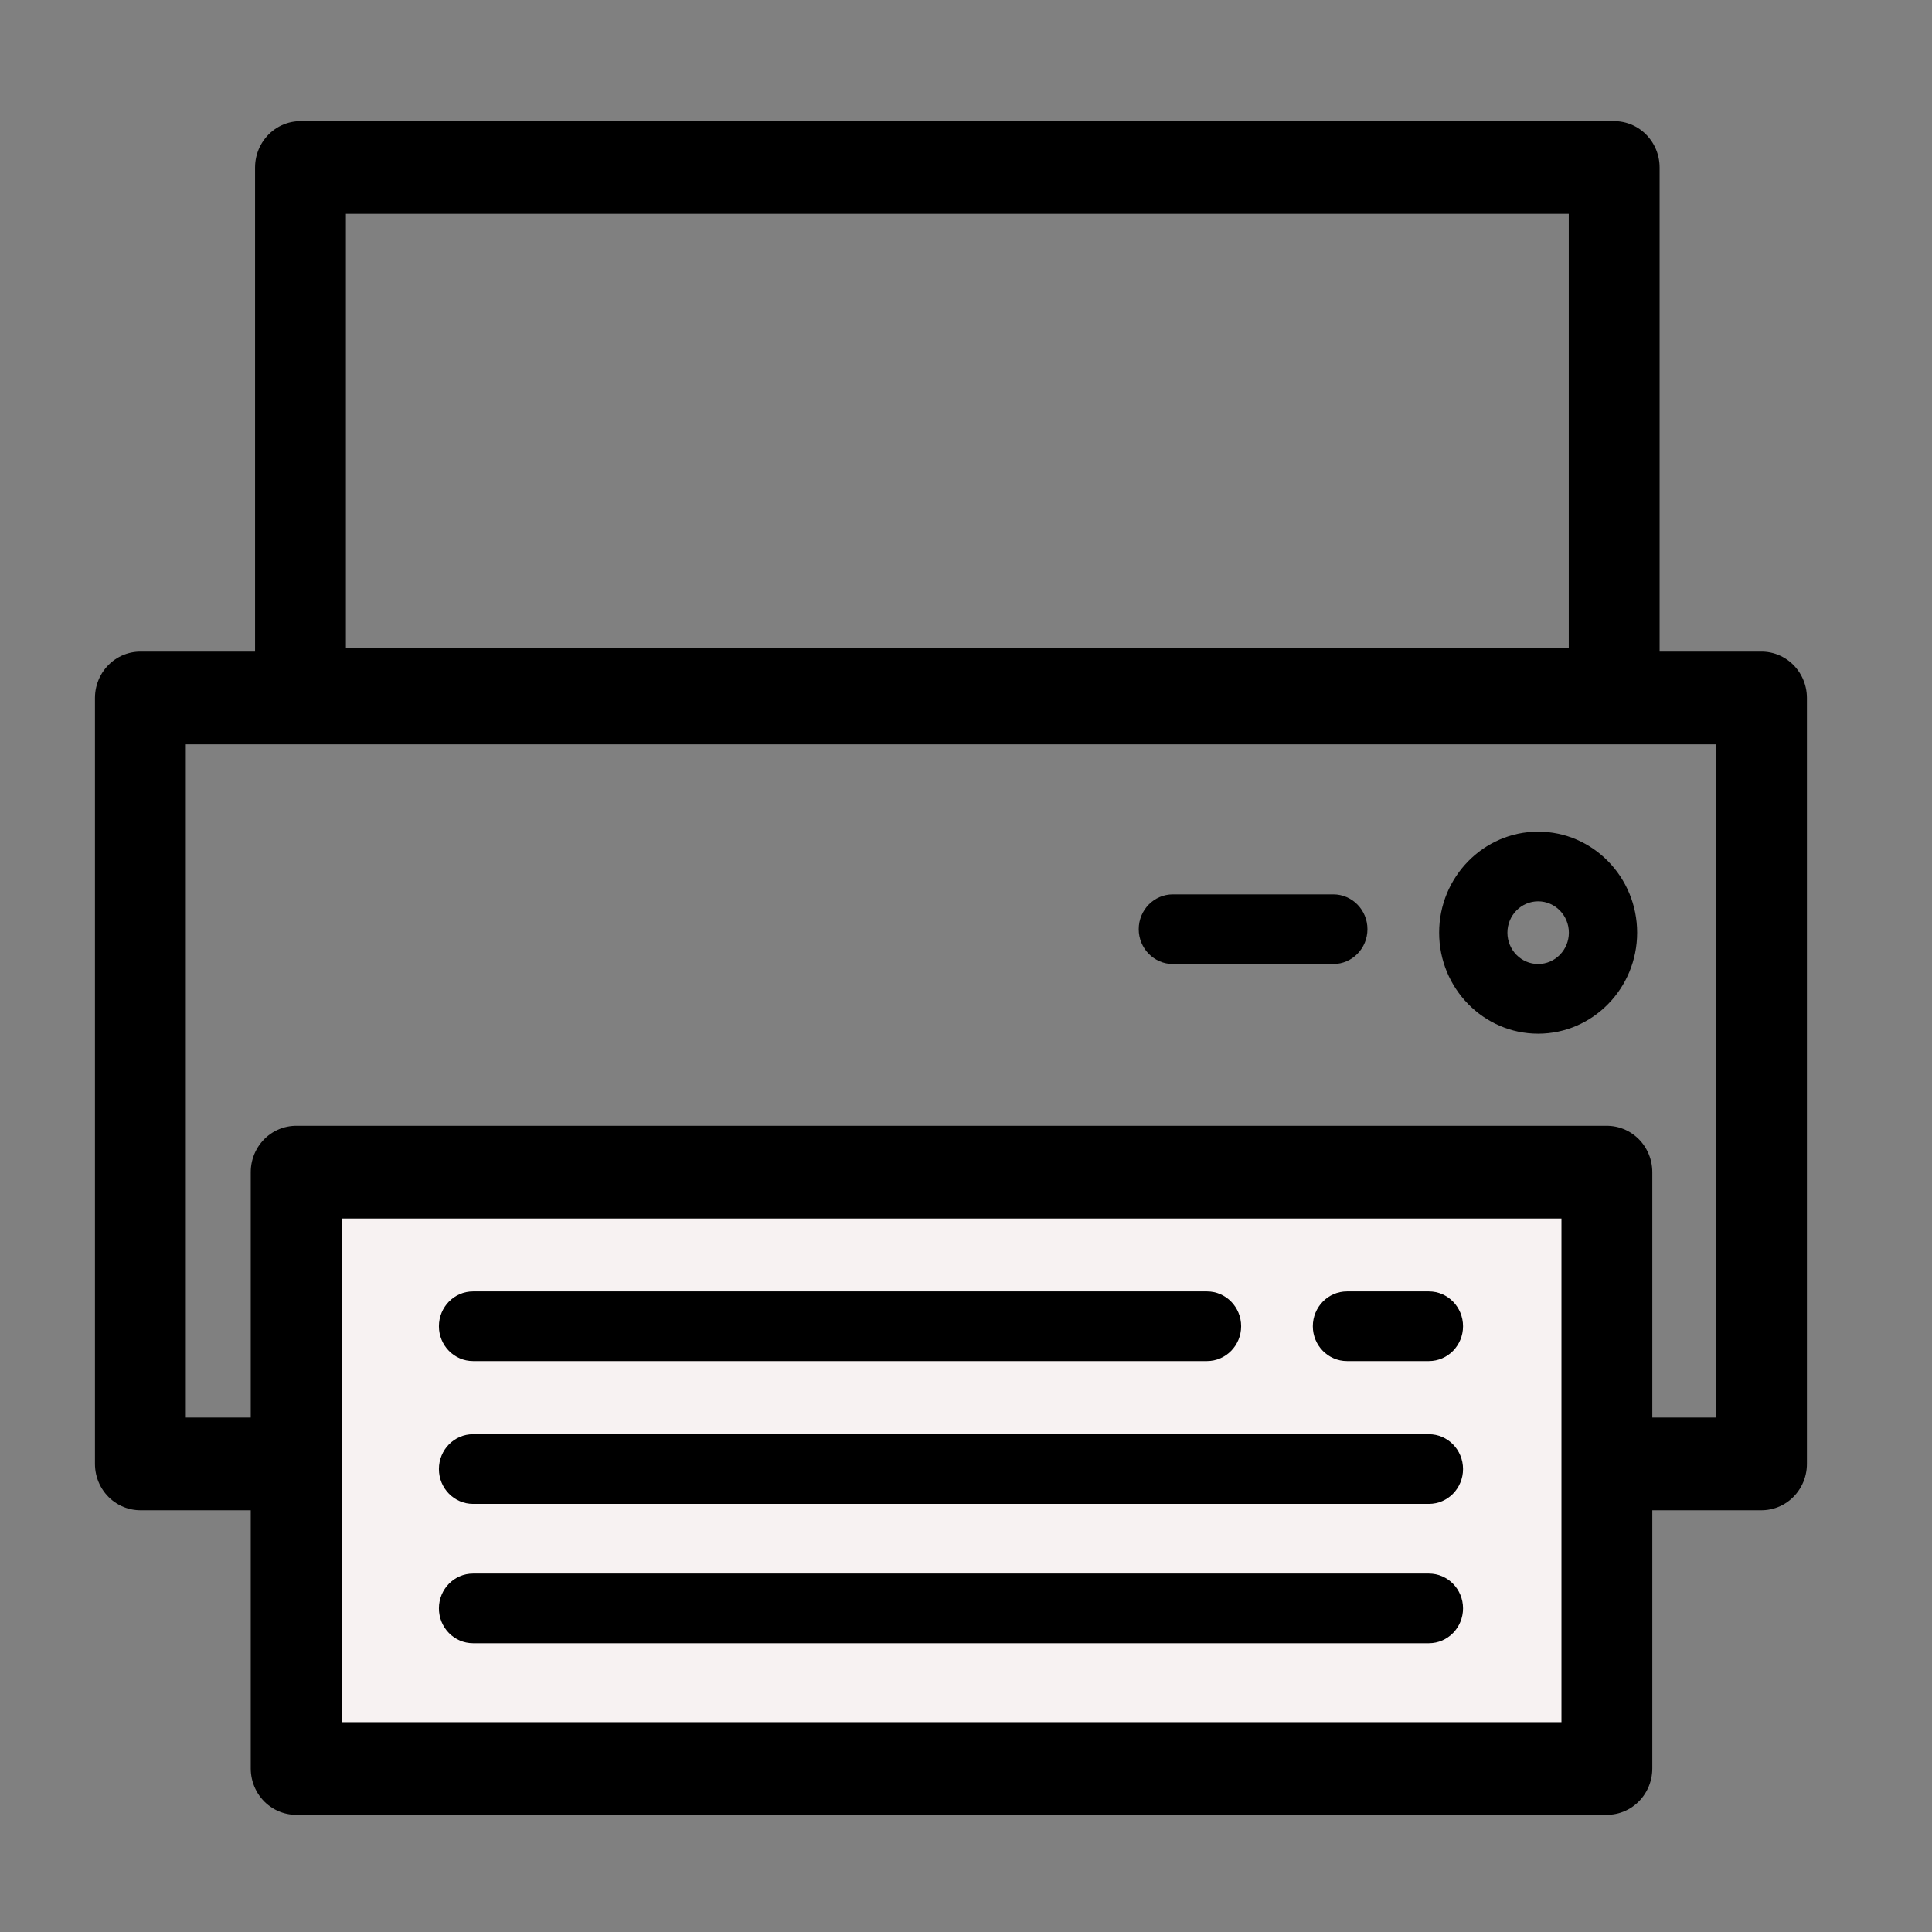 <?xml version="1.0" encoding="UTF-8" standalone="no"?>
<!-- Uploaded to: SVG Repo, www.svgrepo.com, Generator: SVG Repo Mixer Tools -->

<svg
   fill="#000000"
   height="800px"
   width="800px"
   version="1.1"
   id="Layer_1"
   viewBox="0 0 502 502"
   xml:space="preserve"
   sodipodi:docname="printer.svg"
   inkscape:version="1.3.2 (091e20e, 2023-11-25, custom)"
   xmlns:inkscape="http://www.inkscape.org/namespaces/inkscape"
   xmlns:sodipodi="http://sodipodi.sourceforge.net/DTD/sodipodi-0.dtd"
   xmlns="http://www.w3.org/2000/svg"
   xmlns:svg="http://www.w3.org/2000/svg"><rect x="0" y="0" width="502" height="502" fill="#808080" stroke="none"/><defs
   id="defs9">
			
			
			
			
			
			
			
		
	
</defs><sodipodi:namedview
   id="namedview9"
   pagecolor="#ffffff"
   bordercolor="#000000"
   borderopacity="0.25"
   inkscape:showpageshadow="2"
   inkscape:pageopacity="0.0"
   inkscape:pagecheckerboard="0"
   inkscape:deskcolor="#d1d1d1"
   inkscape:zoom="0.78754018"
   inkscape:cx="201.89446"
   inkscape:cy="406.96336"
   inkscape:window-width="1920"
   inkscape:window-height="1129"
   inkscape:window-x="-8"
   inkscape:window-y="-8"
   inkscape:window-maximized="1"
   inkscape:current-layer="Layer_1" />

<g
   id="g10"
   transform="matrix(0.887,0,0,0.905,24.46,25.594)"
   style="stroke-width:26.612;stroke-dasharray:none"><rect
     style="fill:none;fill-opacity:1;stroke:#000000;stroke-width:26.612;stroke-linecap:round;stroke-linejoin:round;stroke-dasharray:none;stroke-dashoffset:0;stroke-opacity:1"
     id="rect9"
     width="474.884"
     height="219.913"
     x="13.545"
     y="172.106" /><rect
     style="fill:#f7f2f2;fill-opacity:1;stroke:#000000;stroke-width:26.612;stroke-linecap:round;stroke-linejoin:round;stroke-dasharray:none;stroke-dashoffset:0;stroke-opacity:1"
     id="rect9-7-4"
     width="383.956"
     height="171.214"
     x="59.181"
     y="308.254" /><rect
     style="fill:none;fill-opacity:1;stroke:#000000;stroke-width:26.612;stroke-linecap:round;stroke-linejoin:round;stroke-dasharray:none;stroke-dashoffset:0;stroke-opacity:1"
     id="rect9-7"
     width="384.832"
     height="151.374"
     x="60.445"
     y="19.801" /><g
     id="g8"
     style="stroke-width:26.612;stroke-dasharray:none">
		<path
   d="m 423,268.5 c 15.99,0 29,-13.01 29,-29 0,-15.99 -13.01,-29 -29,-29 -15.99,0 -29,13.01 -29,29 0,15.99 13.01,29 29,29 z m 0,-38 c 4.963,0 9,4.037 9,9 0,4.963 -4.037,9 -9,9 -4.963,0 -9,-4.037 -9,-9 0,-4.963 4.037,-9 9,-9 z"
   id="path2"
   style="stroke-width:26.612;stroke-dasharray:none" /><path
   d="m 316,248.5 h 47 c 5.522,0 10,-4.478 10,-10 0,-5.522 -4.478,-10 -10,-10 h -47 c -5.522,0 -10,4.478 -10,10 0,5.522 4.478,10 10,10 z"
   id="path3"
   style="stroke-width:26.612;stroke-dasharray:none" /><path
   d="m 367,362.5 h 24 c 5.522,0 10,-4.478 10,-10 0,-5.522 -4.478,-10 -10,-10 h -24 c -5.522,0 -10,4.478 -10,10 0,5.522 4.478,10 10,10 z"
   id="path4"
   style="stroke-width:26.612;stroke-dasharray:none" /><path
   d="m 111,362.5 h 215 c 5.522,0 10,-4.478 10,-10 0,-5.522 -4.478,-10 -10,-10 H 111 c -5.522,0 -10,4.478 -10,10 0,5.522 4.478,10 10,10 z"
   id="path5"
   style="stroke-width:26.612;stroke-dasharray:none" /><path
   d="m 111,403.5 h 280 c 5.522,0 10,-4.478 10,-10 0,-5.522 -4.478,-10 -10,-10 H 111 c -5.522,0 -10,4.478 -10,10 0,5.522 4.478,10 10,10 z"
   id="path6"
   style="stroke-width:26.612;stroke-dasharray:none" /><path
   d="m 111,443.5 h 280 c 5.522,0 10,-4.478 10,-10 0,-5.522 -4.478,-10 -10,-10 H 111 c -5.522,0 -10,4.478 -10,10 0,5.522 4.478,10 10,10 z"
   id="path7"
   style="stroke-width:26.612;stroke-dasharray:none" />
	</g></g></svg>

